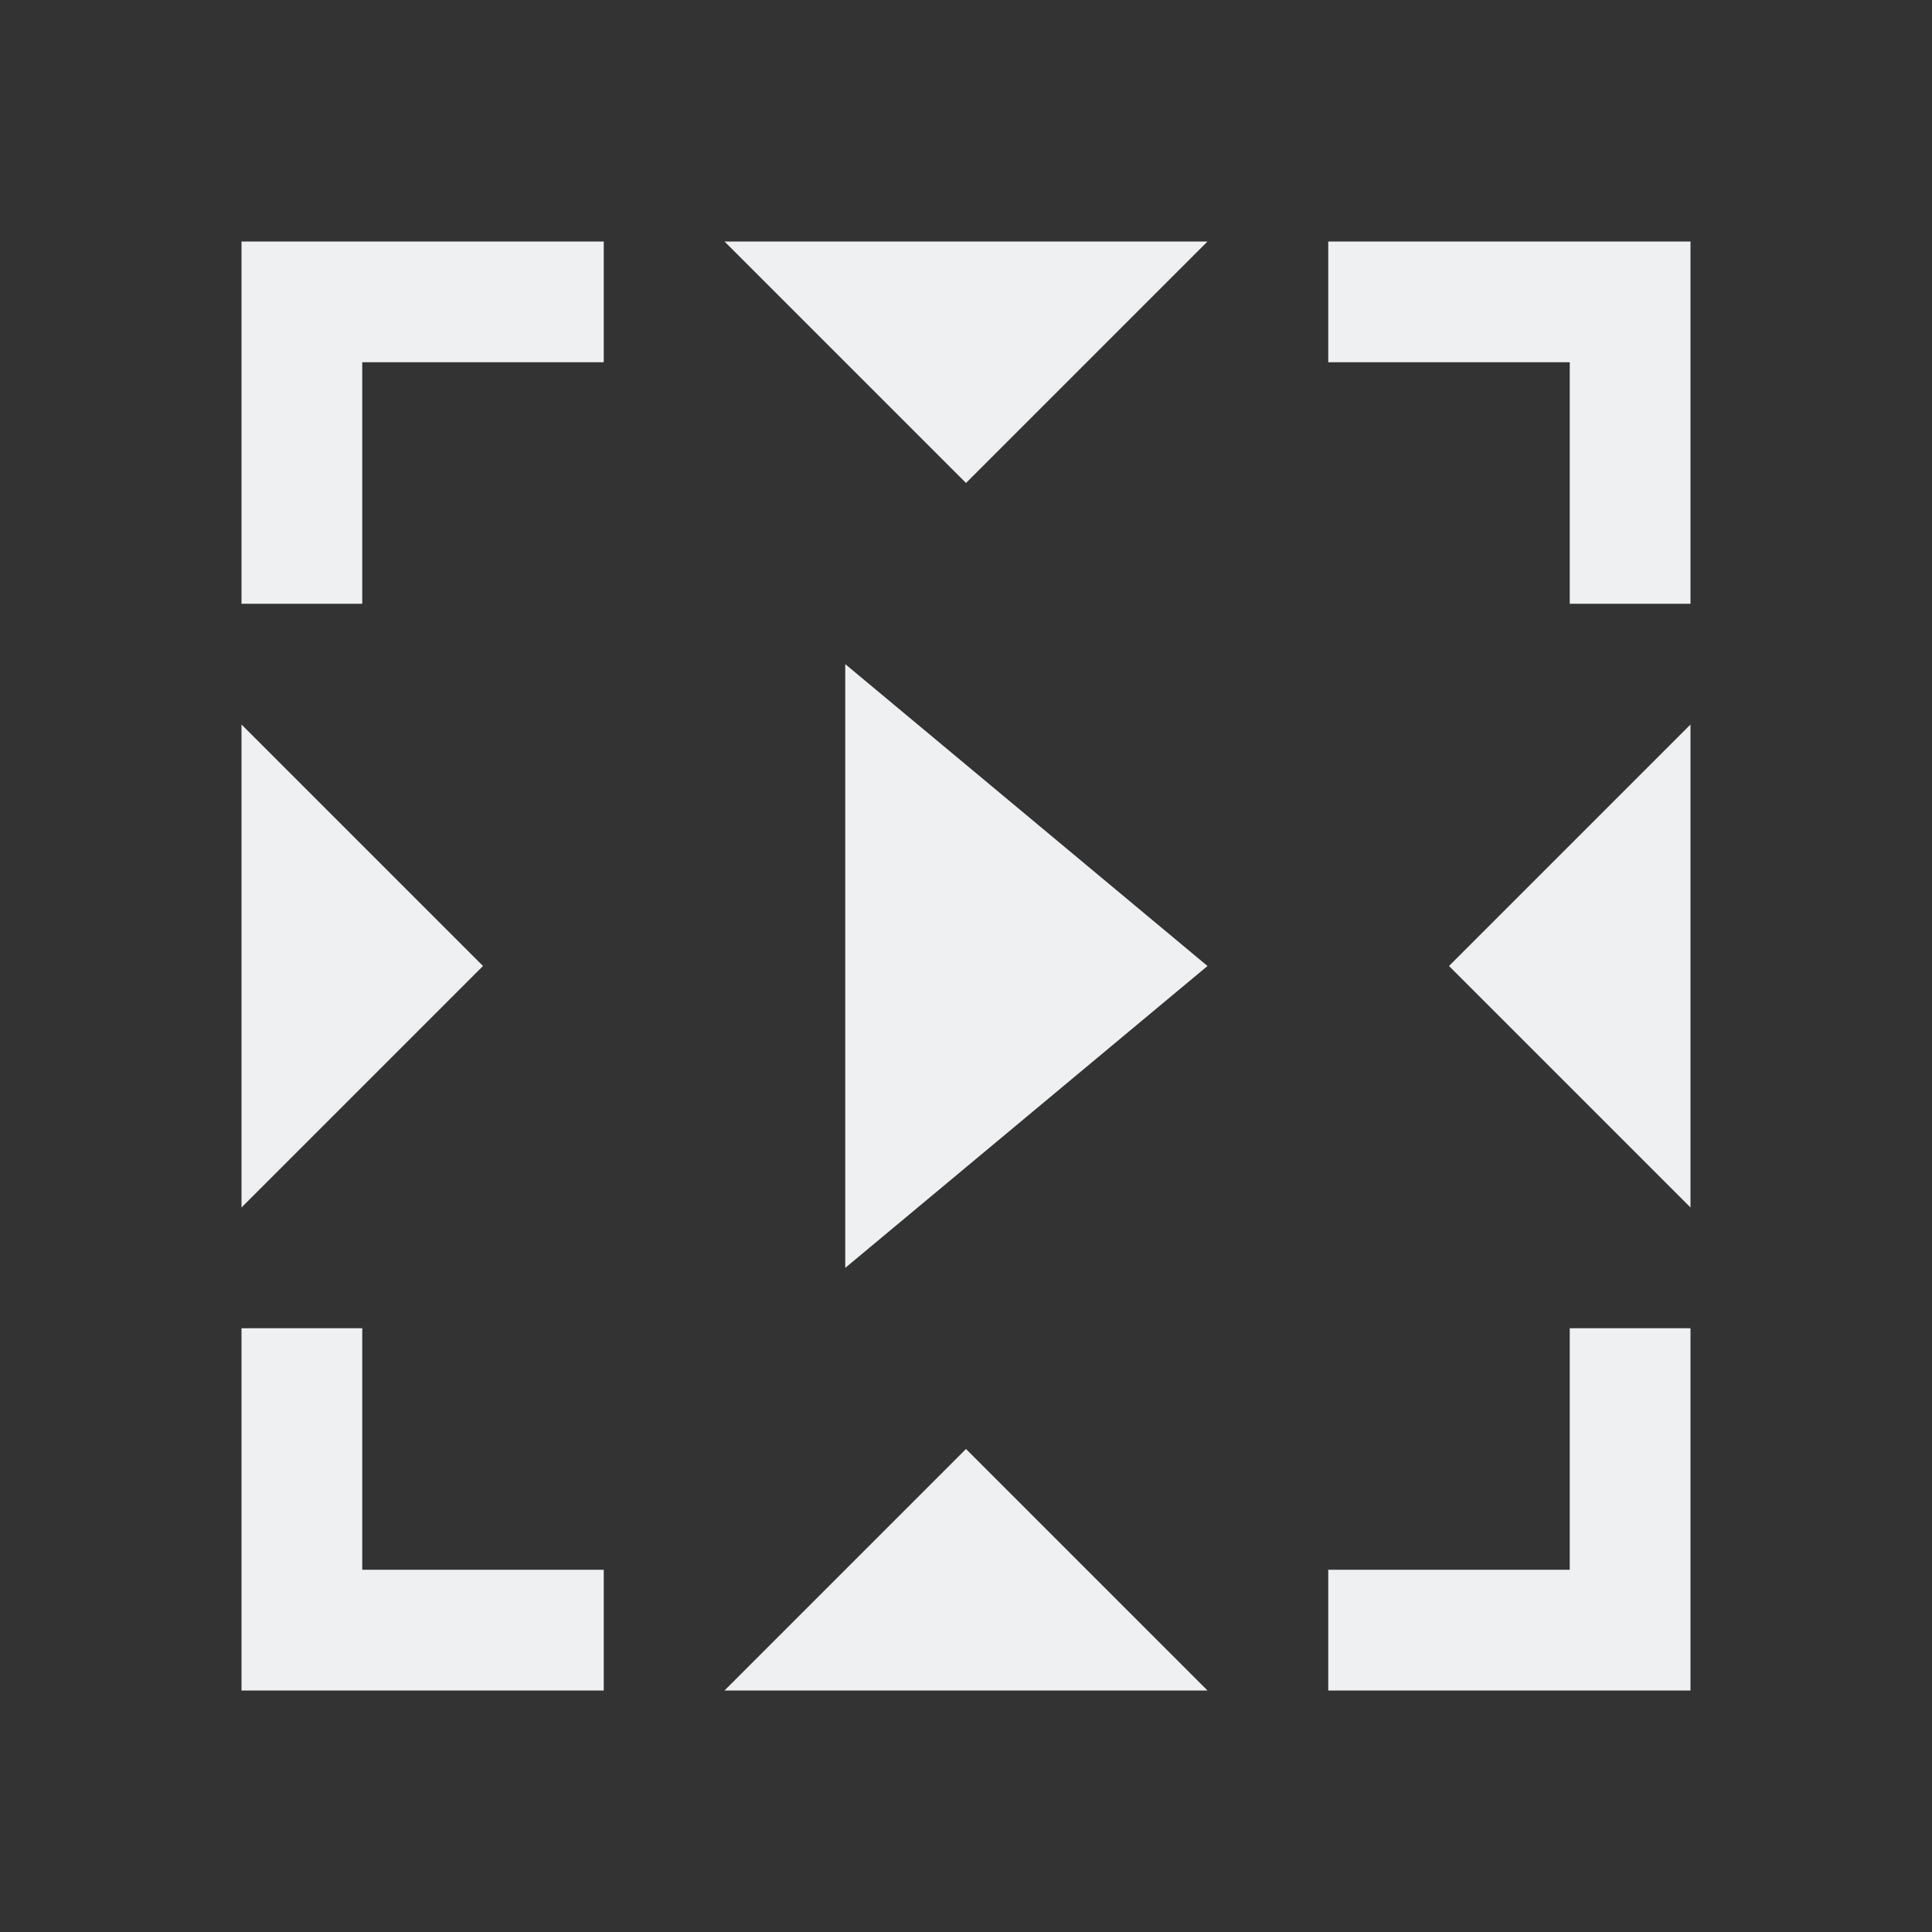 <svg viewBox="0 0 16 16" xmlns="http://www.w3.org/2000/svg"><rect x="0" y="0" width="16" height="16" fill="#333333" stroke="none"/>/&gt;<path d="m2 2v3h1v-2h2v-1h-2zm4 0 2 2 2-2zm5 0v1h2v2h1v-3h-1zm-4 3.5v5l3-2.5zm-5 .5v4l2-2zm12 0-2 2 2 2zm-12 5v3h1 2v-1h-2v-2zm11 0v2h-2v1h3v-1-2zm-5 1-2 2h4z" fill="#eff0f1"/></svg>